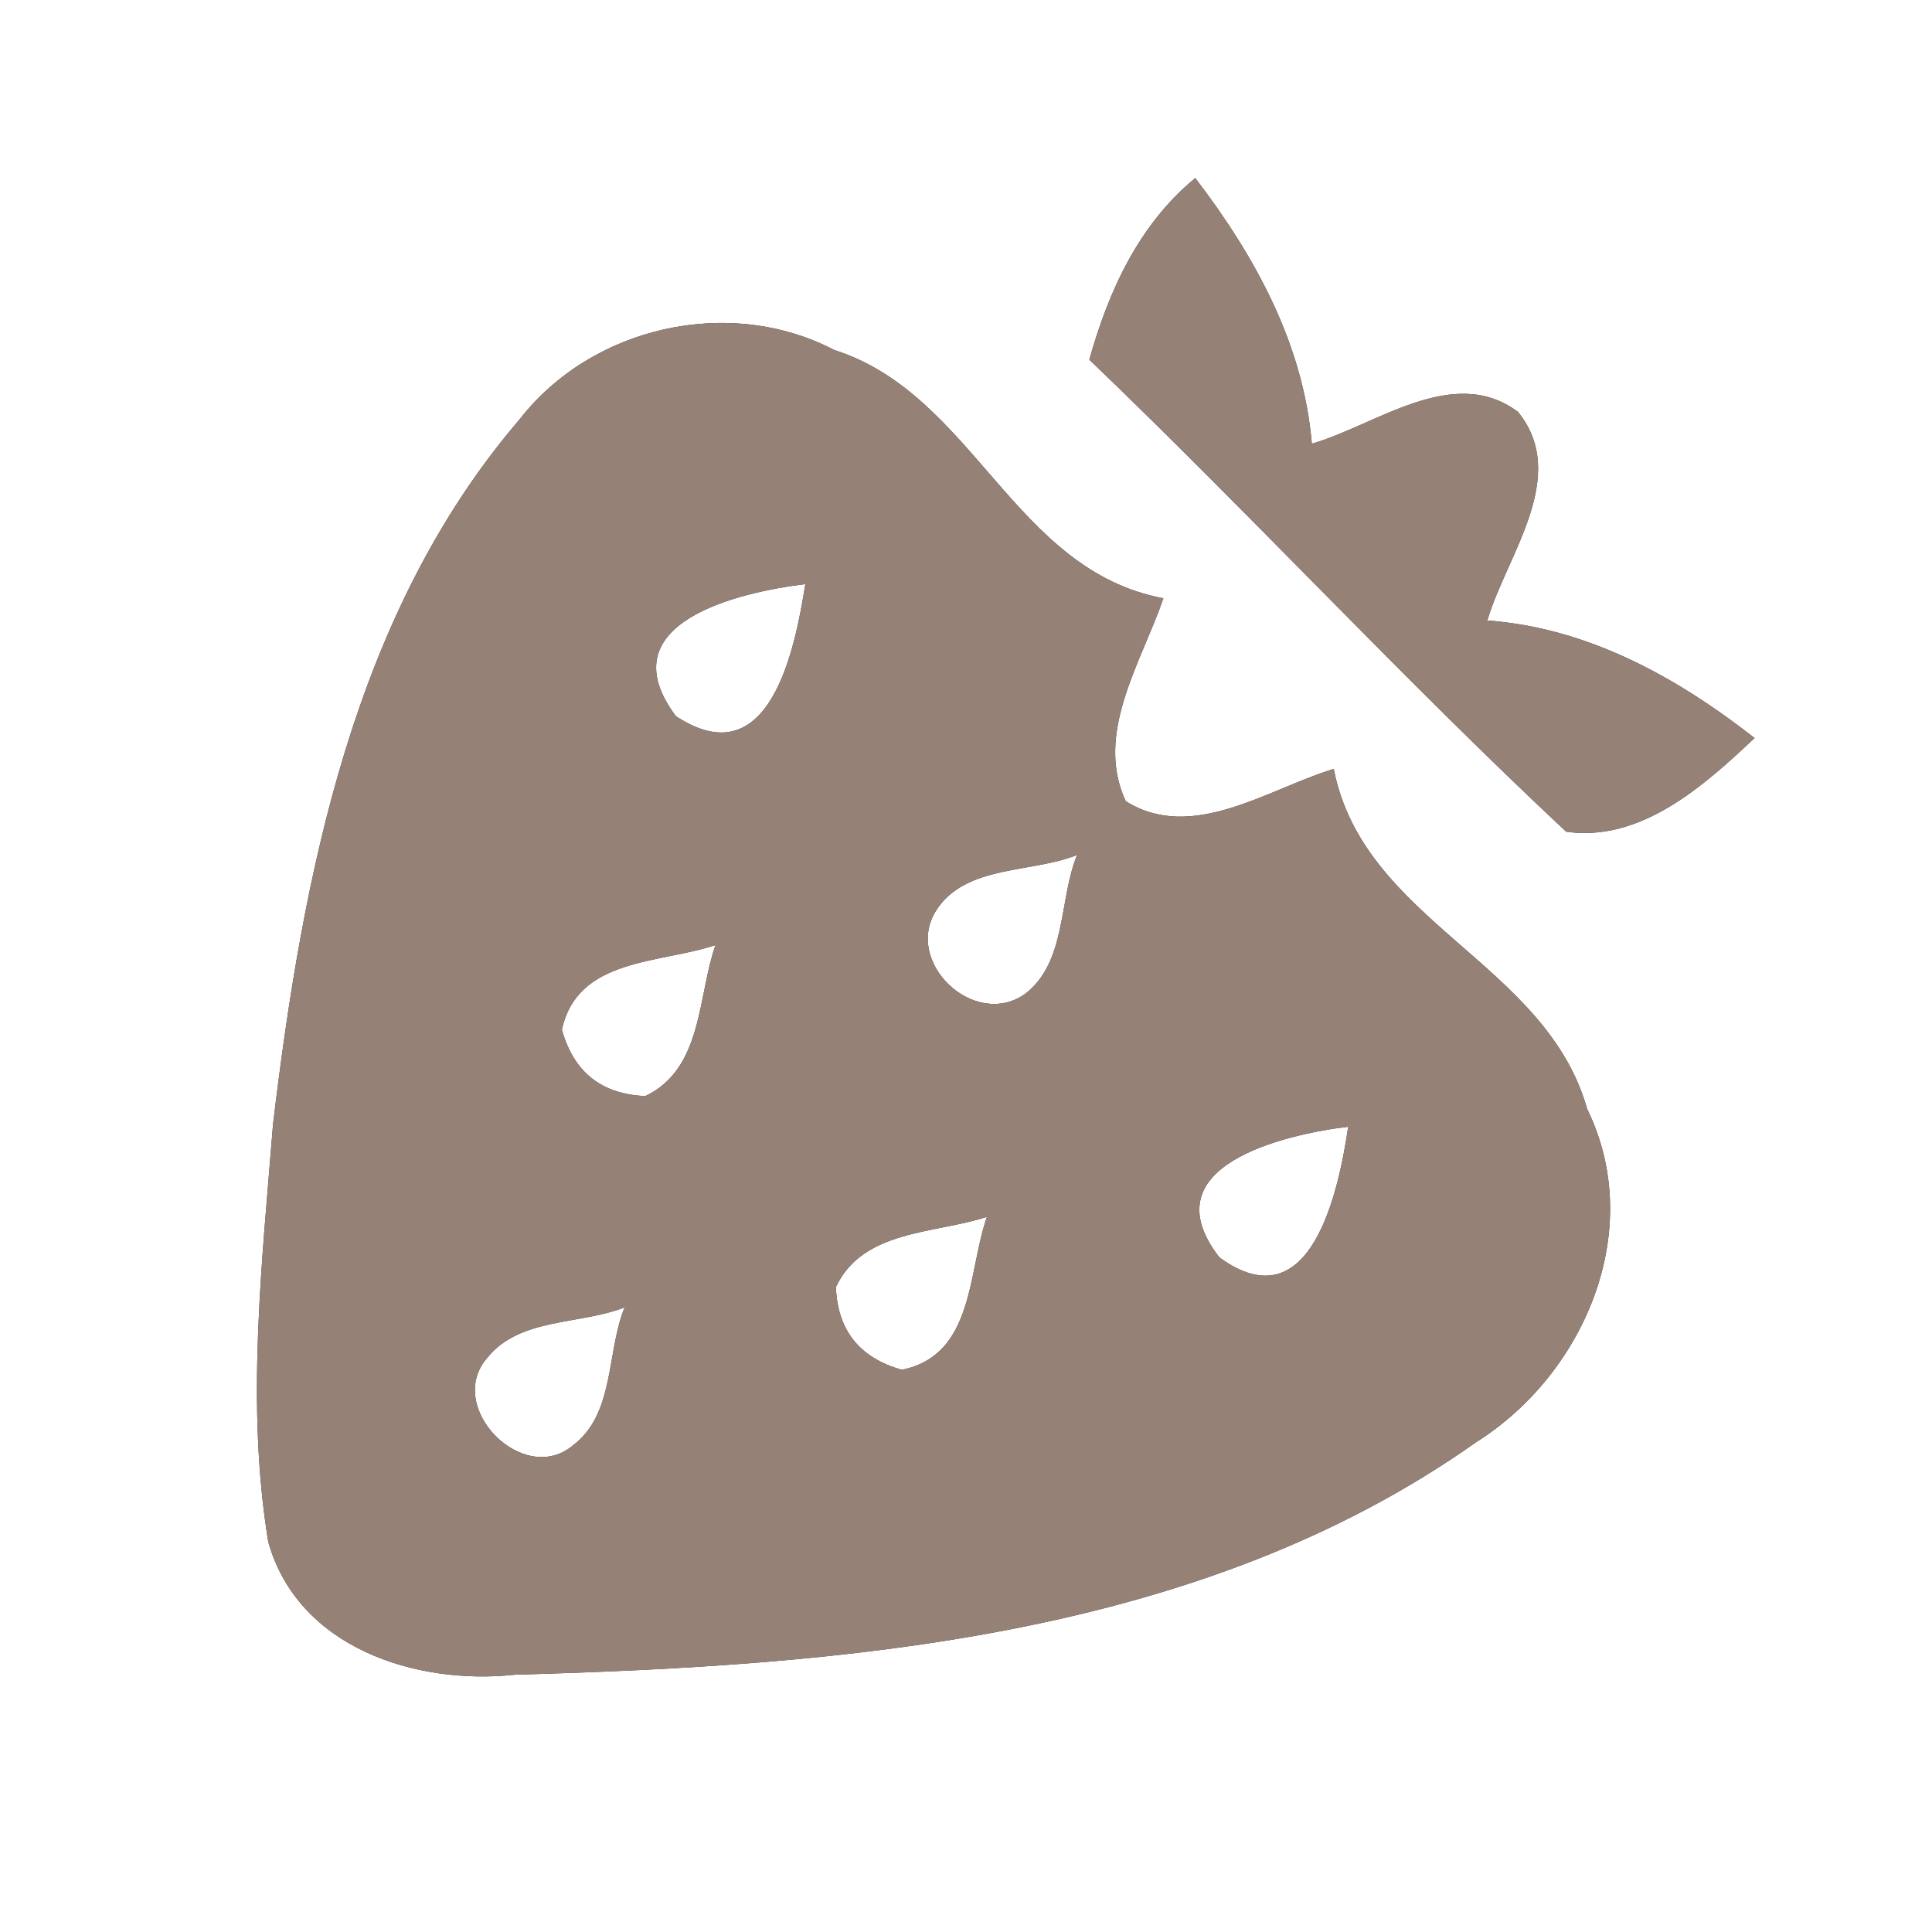 <?xml version="1.0" encoding="UTF-8" ?>
<!DOCTYPE svg PUBLIC "-//W3C//DTD SVG 1.1//EN" "http://www.w3.org/Graphics/SVG/1.1/DTD/svg11.dtd">
<svg width="60pt" height="60pt" viewBox="0 0 60 60" version="1.1" xmlns="http://www.w3.org/2000/svg">
<rect x="0" y="0" width="60" height="60" fill="#333333" stroke="none"/>
<g id="#ffffffff">
<path fill="#ffffff" opacity="1.00" d=" M 0.00 0.00 L 60.00 0.00 L 60.00 60.00 L 0.00 60.00 L 0.00 0.00 M 33.83 11.17 C 38.85 15.98 43.57 21.09 48.64 25.83 C 50.96 26.16 52.92 24.40 54.49 22.92 C 52.07 21.03 49.32 19.50 46.19 19.27 C 46.78 17.26 48.77 14.79 47.14 12.79 C 45.13 11.29 42.73 13.21 40.74 13.78 C 40.48 10.68 38.97 7.95 37.12 5.53 C 35.37 6.97 34.43 9.03 33.83 11.17 M 16.14 13.02 C 10.95 19.07 9.40 27.23 8.48 34.91 C 8.14 39.21 7.63 43.59 8.33 47.88 C 9.25 51.17 12.91 52.34 15.99 52.01 C 26.20 51.72 37.23 50.88 45.84 44.79 C 49.21 42.67 51.13 38.19 49.29 34.44 C 48.01 29.89 42.35 28.63 41.42 23.88 C 39.38 24.50 37.02 26.18 34.96 24.88 C 33.98 22.77 35.45 20.57 36.13 18.58 C 31.48 17.71 30.25 12.25 25.91 10.87 C 22.65 9.17 18.39 10.13 16.14 13.02 Z" />
<path fill="#ffffff" opacity="1.00" d=" M 20.99 22.24 C 18.82 19.34 22.95 18.39 25.01 18.14 C 24.69 20.17 23.90 24.16 20.99 22.24 Z" />
<path fill="#ffffff" opacity="1.00" d=" M 29.09 28.25 C 30.01 26.85 32.05 27.12 33.45 26.55 C 32.88 27.94 33.13 29.88 31.83 30.87 C 30.25 31.98 28.03 29.86 29.09 28.25 Z" />
<path fill="#ffffff" opacity="1.00" d=" M 17.45 31.98 C 17.93 29.74 20.49 29.93 22.22 29.35 C 21.66 30.95 21.83 33.19 20.04 34.04 C 18.68 33.98 17.82 33.30 17.45 31.98 Z" />
<path fill="#ffffff" opacity="1.00" d=" M 37.87 39.05 C 35.67 36.22 39.84 35.24 41.87 34.99 C 41.58 36.96 40.72 41.13 37.87 39.05 Z" />
<path fill="#ffffff" opacity="1.00" d=" M 25.96 39.97 C 26.80 38.18 29.04 38.32 30.65 37.79 C 30.05 39.51 30.26 42.08 28.01 42.54 C 26.69 42.17 26.01 41.31 25.96 39.97 Z" />
<path fill="#ffffff" opacity="1.00" d=" M 15.13 42.17 C 16.14 40.91 18.01 41.15 19.40 40.60 C 18.83 41.98 19.10 43.91 17.79 44.89 C 16.25 46.18 13.80 43.70 15.13 42.17 Z" />
</g>
<g id="#000000ff">
<path fill="#968176" opacity="1.00" d=" M 33.83 11.17 C 34.43 9.03 35.37 6.97 37.12 5.53 C 38.97 7.95 40.48 10.68 40.74 13.78 C 42.73 13.21 45.13 11.29 47.14 12.79 C 48.77 14.79 46.78 17.26 46.19 19.27 C 49.32 19.50 52.07 21.03 54.49 22.92 C 52.92 24.40 50.96 26.16 48.64 25.83 C 43.57 21.09 38.85 15.98 33.83 11.17 Z" />
<path fill="#968176" opacity="1.00" d=" M 16.14 13.02 C 18.39 10.13 22.65 9.17 25.91 10.87 C 30.25 12.25 31.48 17.71 36.13 18.58 C 35.45 20.57 33.98 22.77 34.96 24.88 C 37.02 26.18 39.38 24.50 41.42 23.88 C 42.35 28.63 48.01 29.89 49.29 34.44 C 51.13 38.19 49.21 42.67 45.84 44.79 C 37.23 50.88 26.20 51.72 15.99 52.01 C 12.91 52.34 9.25 51.17 8.33 47.88 C 7.63 43.59 8.14 39.21 8.48 34.91 C 9.40 27.23 10.95 19.07 16.14 13.02 M 20.99 22.24 C 23.90 24.16 24.69 20.17 25.01 18.14 C 22.95 18.39 18.82 19.34 20.99 22.24 M 29.09 28.25 C 28.03 29.86 30.25 31.98 31.83 30.87 C 33.13 29.88 32.88 27.94 33.45 26.55 C 32.05 27.12 30.01 26.85 29.09 28.25 M 17.45 31.98 C 17.82 33.30 18.68 33.98 20.04 34.04 C 21.83 33.19 21.66 30.95 22.22 29.35 C 20.49 29.93 17.93 29.74 17.45 31.98 M 37.87 39.05 C 40.72 41.13 41.58 36.96 41.87 34.99 C 39.84 35.24 35.67 36.22 37.87 39.05 M 25.96 39.97 C 26.01 41.31 26.69 42.17 28.01 42.54 C 30.26 42.08 30.05 39.51 30.65 37.79 C 29.04 38.32 26.80 38.18 25.96 39.97 M 15.13 42.17 C 13.80 43.70 16.25 46.18 17.79 44.89 C 19.10 43.91 18.83 41.98 19.40 40.60 C 18.01 41.15 16.14 40.91 15.13 42.17 Z" />
</g>
</svg>
